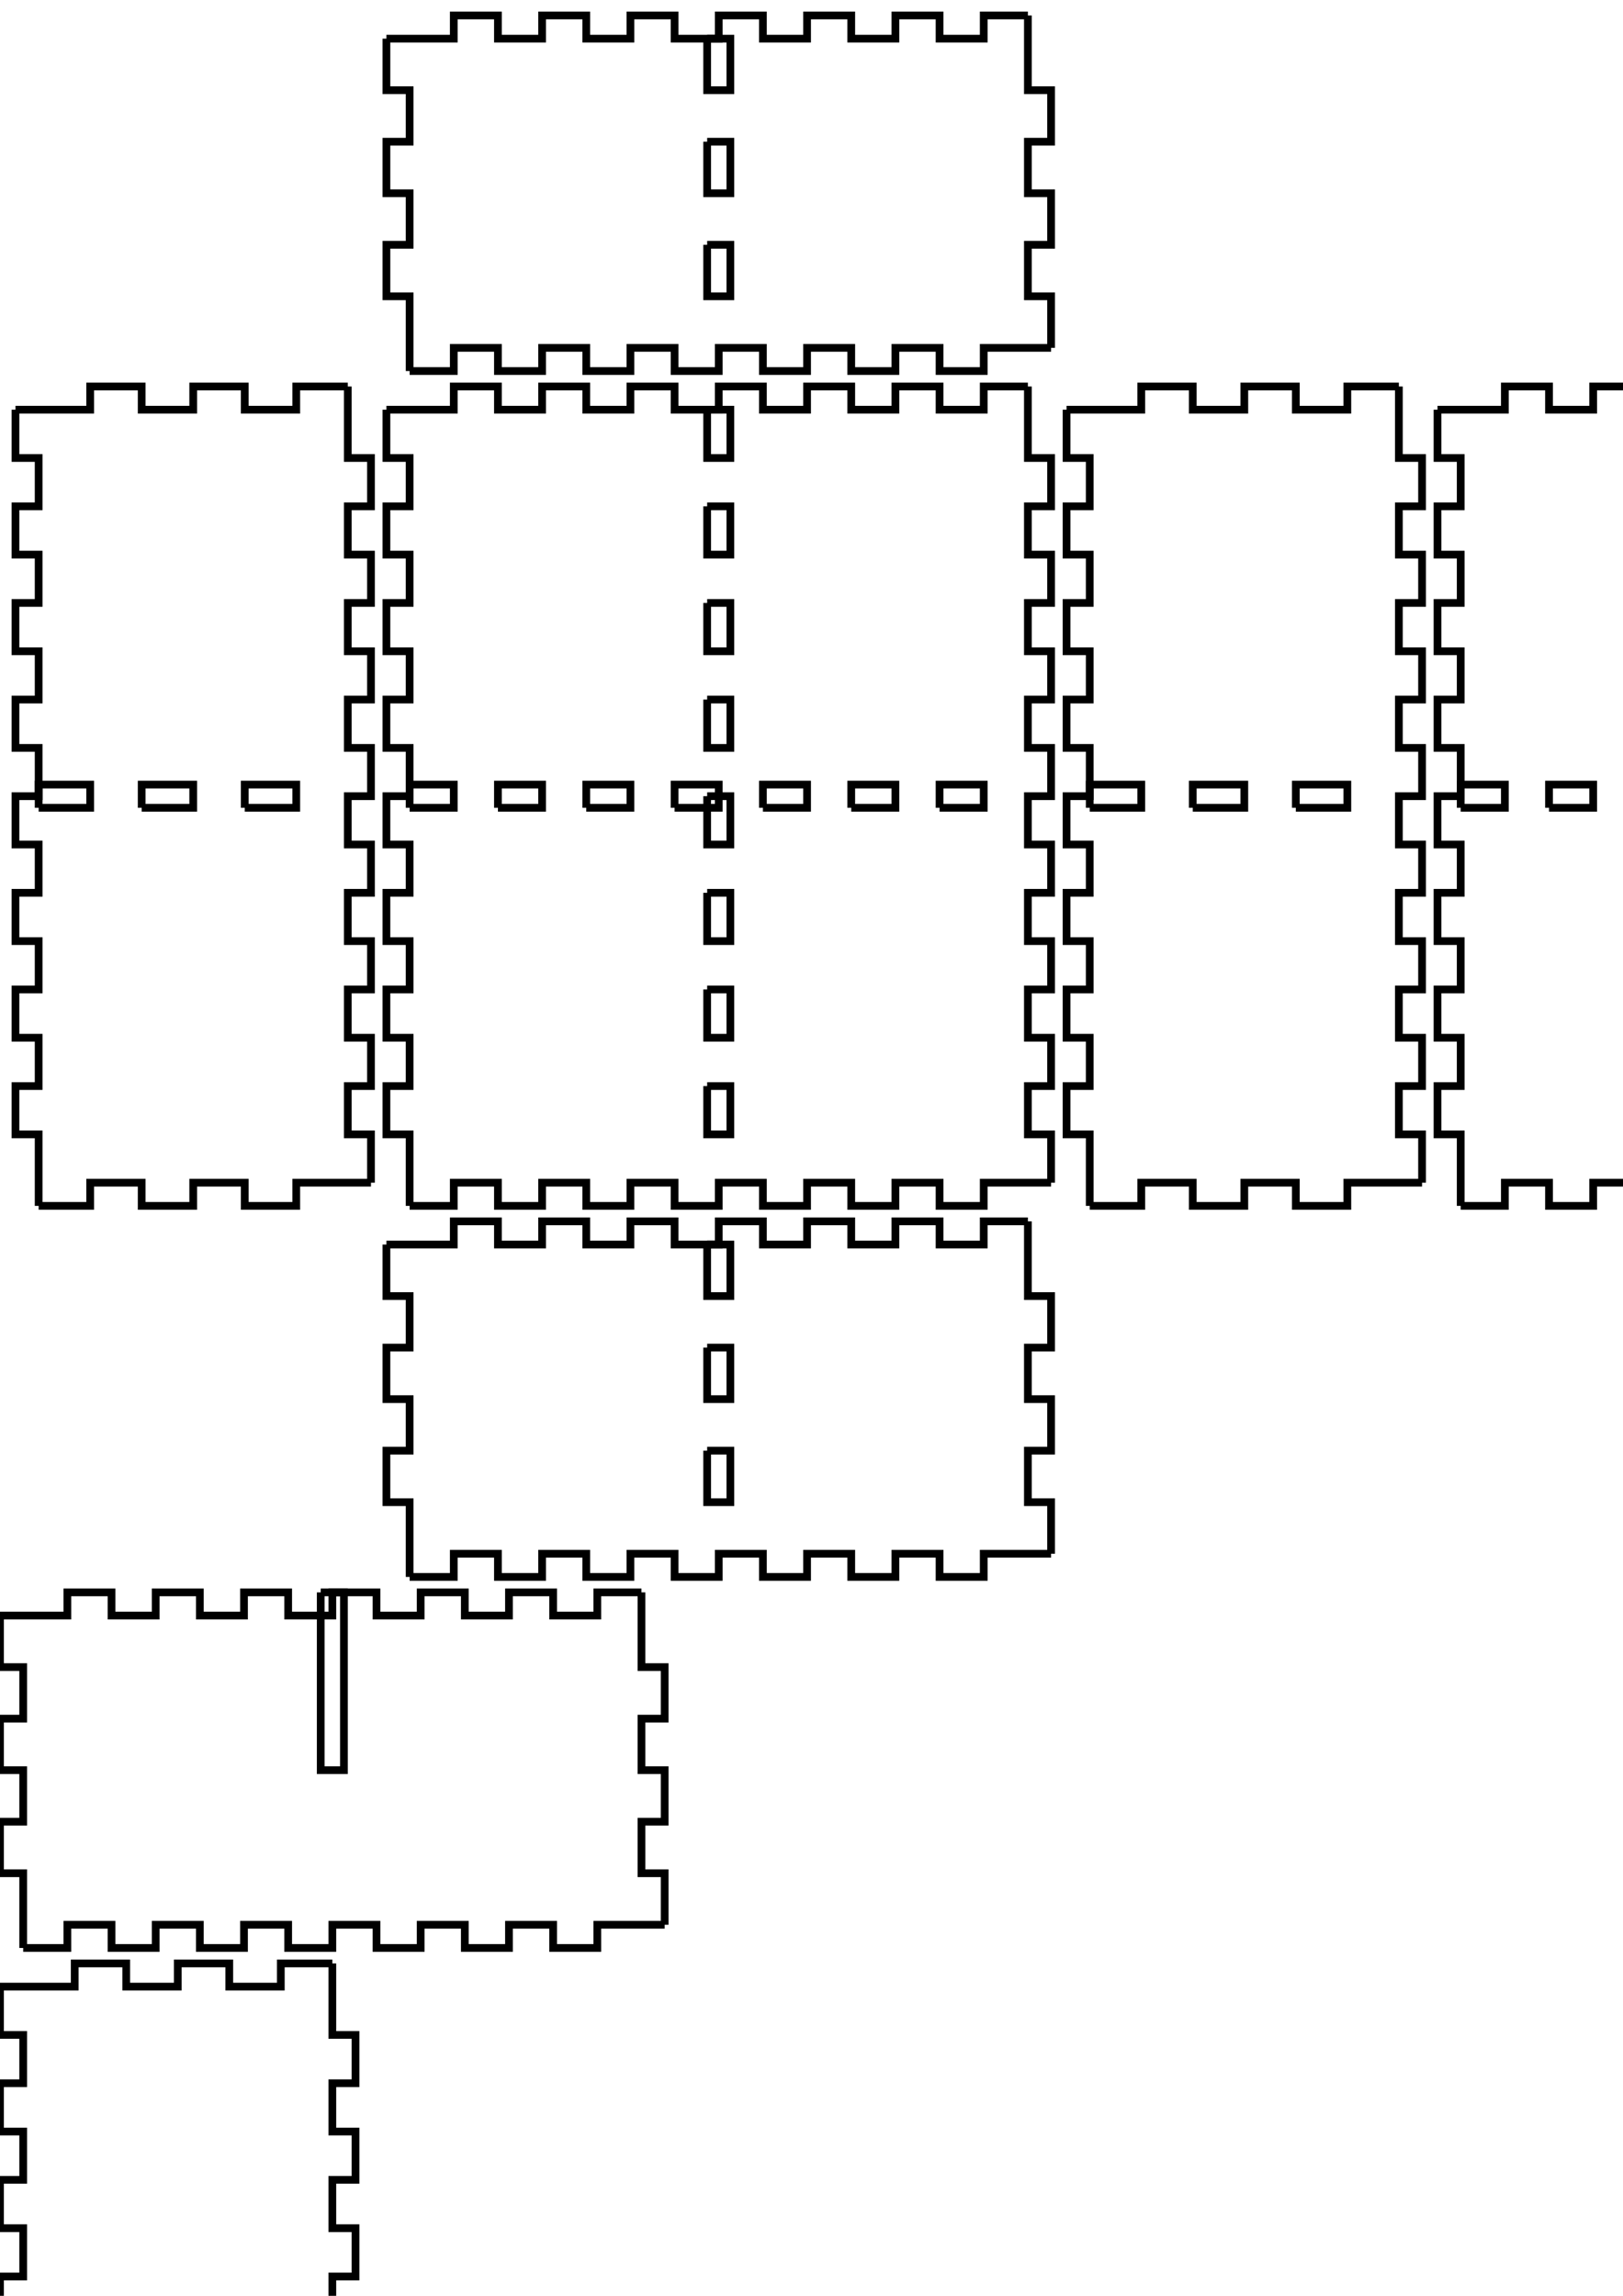 <!-- Created with Inkscape (http://www.inkscape.org/) -->
<svg xmlns:inkscape="http://www.inkscape.org/namespaces/inkscape" xmlns:sodipodi="http://sodipodi.sourceforge.net/DTD/sodipodi-0.dtd" xmlns="http://www.w3.org/2000/svg" xmlns:svg="http://www.w3.org/2000/svg" width="210mm" height="297mm" viewBox="0 0 210 297" version="1.1" id="svg5" inkscape:version="1.1.2 (0a00cf5339, 2022-02-04)" sodipodi:docname="blank.svg">
  <sodipodi:namedview id="namedview7" pagecolor="#ffffff" bordercolor="#666666" borderopacity="1.0" inkscape:pageshadow="2" inkscape:pageopacity="0.0" inkscape:pagecheckerboard="0" inkscape:document-units="mm" showgrid="false" inkscape:zoom="0.64052329" inkscape:cx="397.33138" inkscape:cy="561.25984" inkscape:window-width="2086" inkscape:window-height="1376" inkscape:window-x="0" inkscape:window-y="0" inkscape:window-maximized="1" inkscape:current-layer="layer1"/>
  <defs id="defs2"/>
  <g inkscape:label="Layer 1" inkscape:groupmode="layer" id="layer1">
    <g id="piece_001">
      <path id="side_001" style="fill:none;stroke:#000000;stroke-width:1" d="M 50 161 L 58.714 161 L 58.714 158 L 64.429 158 L 64.429 161 L 70.143 161 L 70.143 158 L 75.857 158 L 75.857 161 L 81.571 161 L 81.571 158 L 87.286 158 L 87.286 161 L 93 161 L 93 158 L 98.714 158 L 98.714 161 L 104.429 161 L 104.429 158 L 110.143 158 L 110.143 161 L 115.857 161 L 115.857 158 L 121.571 158 L 121.571 161 L 127.286 161 L 127.286 158 L 133 158"/>
      <path id="side_002" style="fill:none;stroke:#000000;stroke-width:1" d="M 91.5 161 L 91.5 167.667 L 94.5 167.667 L 94.5 161 L 91.5 161"/>
      <path id="side_003" style="fill:none;stroke:#000000;stroke-width:1" d="M 91.5 174.333 L 91.5 181 L 94.5 181 L 94.5 174.333 L 91.5 174.333"/>
      <path id="side_004" style="fill:none;stroke:#000000;stroke-width:1" d="M 91.5 187.667 L 91.5 194.333 L 94.5 194.333 L 94.5 187.667 L 91.5 187.667"/>
      <path id="side_005" style="fill:none;stroke:#000000;stroke-width:1" d="M 133 158 L 133 167.667 L 136 167.667 L 136 174.333 L 133 174.333 L 133 181 L 136 181 L 136 187.667 L 133 187.667 L 133 194.333 L 136 194.333 L 136 201"/>
      <path id="side_006" style="fill:none;stroke:#000000;stroke-width:1" d="M 136 201 L 127.286 201 L 127.286 204 L 121.571 204 L 121.571 201 L 115.857 201 L 115.857 204 L 110.143 204 L 110.143 201 L 104.429 201 L 104.429 204 L 98.714 204 L 98.714 201 L 93 201 L 93 204 L 87.286 204 L 87.286 201 L 81.571 201 L 81.571 204 L 75.857 204 L 75.857 201 L 70.143 201 L 70.143 204 L 64.429 204 L 64.429 201 L 58.714 201 L 58.714 204 L 53 204"/>
      <path id="side_007" style="fill:none;stroke:#000000;stroke-width:1" d="M 53 204 L 53 194.333 L 50 194.333 L 50 187.667 L 53 187.667 L 53 181 L 50 181 L 50 174.333 L 53 174.333 L 53 167.667 L 50 167.667 L 50 161"/>
    </g>
    <g id="piece_002">
      <path id="side_008" style="fill:none;stroke:#000000;stroke-width:1" d="M 0 209 L 8.714 209 L 8.714 206 L 14.429 206 L 14.429 209 L 20.143 209 L 20.143 206 L 25.857 206 L 25.857 209 L 31.571 209 L 31.571 206 L 37.286 206 L 37.286 209 L 43 209 L 43 206 L 48.714 206 L 48.714 209 L 54.429 209 L 54.429 206 L 60.143 206 L 60.143 209 L 65.857 209 L 65.857 206 L 71.571 206 L 71.571 209 L 77.286 209 L 77.286 206 L 83 206"/>
      <path id="side_009" style="fill:none;stroke:#000000;stroke-width:1" d="M 41.5 206 L 41.5 229 L 44.5 229 L 44.5 206 L 41.5 206"/>
      <path id="side_010" style="fill:none;stroke:#000000;stroke-width:1" d="M 83 206 L 83 215.667 L 86 215.667 L 86 222.333 L 83 222.333 L 83 229 L 86 229 L 86 235.667 L 83 235.667 L 83 242.333 L 86 242.333 L 86 249"/>
      <path id="side_011" style="fill:none;stroke:#000000;stroke-width:1" d="M 86 249 L 77.286 249 L 77.286 252 L 71.571 252 L 71.571 249 L 65.857 249 L 65.857 252 L 60.143 252 L 60.143 249 L 54.429 249 L 54.429 252 L 48.714 252 L 48.714 249 L 43 249 L 43 252 L 37.286 252 L 37.286 249 L 31.571 249 L 31.571 252 L 25.857 252 L 25.857 249 L 20.143 249 L 20.143 252 L 14.429 252 L 14.429 249 L 8.714 249 L 8.714 252 L 3 252"/>
      <path id="side_012" style="fill:none;stroke:#000000;stroke-width:1" d="M 3 252 L 3 242.333 L 0 242.333 L 0 235.667 L 3 235.667 L 3 229 L 0 229 L 0 222.333 L 3 222.333 L 3 215.667 L 0 215.667 L 0 209"/>
    </g>
    <g id="piece_003">
      <path id="side_013" style="fill:none;stroke:#000000;stroke-width:1" d="M 5 104.5 L 11.667 104.5 L 11.667 101.5 L 5 101.5 L 5 104.5"/>
      <path id="side_014" style="fill:none;stroke:#000000;stroke-width:1" d="M 18.333 104.5 L 25 104.5 L 25 101.5 L 18.333 101.5 L 18.333 104.5"/>
      <path id="side_015" style="fill:none;stroke:#000000;stroke-width:1" d="M 31.667 104.5 L 38.333 104.5 L 38.333 101.5 L 31.667 101.5 L 31.667 104.5"/>
      <path id="side_016" style="fill:none;stroke:#000000;stroke-width:1" d="M 2 53 L 11.667 53 L 11.667 50 L 18.333 50 L 18.333 53 L 25 53 L 25 50 L 31.667 50 L 31.667 53 L 38.333 53 L 38.333 50 L 45 50"/>
      <path id="side_017" style="fill:none;stroke:#000000;stroke-width:1" d="M 45 50 L 45 59.25 L 48 59.25 L 48 65.5 L 45 65.5 L 45 71.75 L 48 71.75 L 48 78 L 45 78 L 45 84.25 L 48 84.25 L 48 90.5 L 45 90.5 L 45 96.75 L 48 96.75 L 48 103 L 45 103 L 45 109.25 L 48 109.25 L 48 115.5 L 45 115.5 L 45 121.75 L 48 121.75 L 48 128 L 45 128 L 45 134.25 L 48 134.25 L 48 140.5 L 45 140.5 L 45 146.75 L 48 146.75 L 48 153"/>
      <path id="side_018" style="fill:none;stroke:#000000;stroke-width:1" d="M 48 153 L 38.333 153 L 38.333 156 L 31.667 156 L 31.667 153 L 25 153 L 25 156 L 18.333 156 L 18.333 153 L 11.667 153 L 11.667 156 L 5 156"/>
      <path id="side_019" style="fill:none;stroke:#000000;stroke-width:1" d="M 5 156 L 5 146.75 L 2 146.75 L 2 140.5 L 5 140.5 L 5 134.25 L 2 134.25 L 2 128 L 5 128 L 5 121.75 L 2 121.75 L 2 115.5 L 5 115.5 L 5 109.25 L 2 109.25 L 2 103 L 5 103 L 5 96.75 L 2 96.75 L 2 90.5 L 5 90.5 L 5 84.25 L 2 84.25 L 2 78 L 5 78 L 5 71.75 L 2 71.75 L 2 65.5 L 5 65.5 L 5 59.25 L 2 59.25 L 2 53"/>
    </g>
    <g id="piece_004">
      <path id="side_020" style="fill:none;stroke:#000000;stroke-width:1" d="M 0 305.5 L 23 305.5 L 23 308.5 L 0 308.5 L 0 305.5"/>
      <path id="side_021" style="fill:none;stroke:#000000;stroke-width:1" d="M 0 257 L 9.667 257 L 9.667 254 L 16.333 254 L 16.333 257 L 23 257 L 23 254 L 29.667 254 L 29.667 257 L 36.333 257 L 36.333 254 L 43 254"/>
      <path id="side_022" style="fill:none;stroke:#000000;stroke-width:1" d="M 43 254 L 43 263.25 L 46 263.25 L 46 269.5 L 43 269.5 L 43 275.75 L 46 275.75 L 46 282 L 43 282 L 43 288.25 L 46 288.25 L 46 294.5 L 43 294.5 L 43 300.75 L 46 300.75 L 46 307 L 43 307 L 43 313.25 L 46 313.25 L 46 319.5 L 43 319.5 L 43 325.75 L 46 325.75 L 46 332 L 43 332 L 43 338.25 L 46 338.25 L 46 344.5 L 43 344.5 L 43 350.75 L 46 350.75 L 46 357"/>
      <path id="side_023" style="fill:none;stroke:#000000;stroke-width:1" d="M 46 357 L 36.333 357 L 36.333 360 L 29.667 360 L 29.667 357 L 23 357 L 23 360 L 16.333 360 L 16.333 357 L 9.667 357 L 9.667 360 L 3 360"/>
      <path id="side_024" style="fill:none;stroke:#000000;stroke-width:1" d="M 3 360 L 3 350.75 L 0 350.75 L 0 344.5 L 3 344.5 L 3 338.25 L 0 338.25 L 0 332 L 3 332 L 3 325.75 L 0 325.75 L 0 319.5 L 3 319.5 L 3 313.25 L 0 313.25 L 0 307 L 3 307 L 3 300.75 L 0 300.75 L 0 294.5 L 3 294.5 L 3 288.25 L 0 288.25 L 0 282 L 3 282 L 3 275.75 L 0 275.75 L 0 269.5 L 3 269.5 L 3 263.25 L 0 263.25 L 0 257"/>
    </g>
    <g id="piece_005">
      <path id="side_025" style="fill:none;stroke:#000000;stroke-width:1" d="M 53 104.5 L 58.714 104.5 L 58.714 101.5 L 53 101.5 L 53 104.5"/>
      <path id="side_026" style="fill:none;stroke:#000000;stroke-width:1" d="M 64.429 104.5 L 70.143 104.5 L 70.143 101.5 L 64.429 101.5 L 64.429 104.5"/>
      <path id="side_027" style="fill:none;stroke:#000000;stroke-width:1" d="M 75.857 104.5 L 81.571 104.5 L 81.571 101.5 L 75.857 101.5 L 75.857 104.5"/>
      <path id="side_028" style="fill:none;stroke:#000000;stroke-width:1" d="M 87.286 104.5 L 93 104.5 L 93 101.5 L 87.286 101.5 L 87.286 104.5"/>
      <path id="side_029" style="fill:none;stroke:#000000;stroke-width:1" d="M 98.714 104.5 L 104.429 104.5 L 104.429 101.5 L 98.714 101.5 L 98.714 104.5"/>
      <path id="side_030" style="fill:none;stroke:#000000;stroke-width:1" d="M 110.143 104.5 L 115.857 104.5 L 115.857 101.5 L 110.143 101.5 L 110.143 104.5"/>
      <path id="side_031" style="fill:none;stroke:#000000;stroke-width:1" d="M 121.571 104.5 L 127.286 104.5 L 127.286 101.5 L 121.571 101.5 L 121.571 104.5"/>
      <path id="side_032" style="fill:none;stroke:#000000;stroke-width:1" d="M 50 53 L 58.714 53 L 58.714 50 L 64.429 50 L 64.429 53 L 70.143 53 L 70.143 50 L 75.857 50 L 75.857 53 L 81.571 53 L 81.571 50 L 87.286 50 L 87.286 53 L 93 53 L 93 50 L 98.714 50 L 98.714 53 L 104.429 53 L 104.429 50 L 110.143 50 L 110.143 53 L 115.857 53 L 115.857 50 L 121.571 50 L 121.571 53 L 127.286 53 L 127.286 50 L 133 50"/>
      <path id="side_033" style="fill:none;stroke:#000000;stroke-width:1" d="M 91.5 53 L 91.5 59.25 L 94.5 59.25 L 94.5 53 L 91.5 53"/>
      <path id="side_034" style="fill:none;stroke:#000000;stroke-width:1" d="M 91.5 65.5 L 91.5 71.75 L 94.5 71.75 L 94.5 65.5 L 91.5 65.5"/>
      <path id="side_035" style="fill:none;stroke:#000000;stroke-width:1" d="M 91.5 78 L 91.5 84.25 L 94.5 84.25 L 94.5 78 L 91.5 78"/>
      <path id="side_036" style="fill:none;stroke:#000000;stroke-width:1" d="M 91.5 90.5 L 91.5 96.75 L 94.5 96.75 L 94.5 90.5 L 91.5 90.5"/>
      <path id="side_037" style="fill:none;stroke:#000000;stroke-width:1" d="M 91.5 103 L 91.5 109.25 L 94.5 109.25 L 94.5 103 L 91.5 103"/>
      <path id="side_038" style="fill:none;stroke:#000000;stroke-width:1" d="M 91.5 115.5 L 91.5 121.75 L 94.5 121.75 L 94.5 115.5 L 91.5 115.5"/>
      <path id="side_039" style="fill:none;stroke:#000000;stroke-width:1" d="M 91.5 128 L 91.5 134.25 L 94.5 134.25 L 94.5 128 L 91.5 128"/>
      <path id="side_040" style="fill:none;stroke:#000000;stroke-width:1" d="M 91.5 140.5 L 91.5 146.75 L 94.5 146.75 L 94.5 140.5 L 91.5 140.5"/>
      <path id="side_041" style="fill:none;stroke:#000000;stroke-width:1" d="M 133 50 L 133 59.25 L 136 59.25 L 136 65.5 L 133 65.5 L 133 71.75 L 136 71.75 L 136 78 L 133 78 L 133 84.25 L 136 84.25 L 136 90.5 L 133 90.5 L 133 96.75 L 136 96.75 L 136 103 L 133 103 L 133 109.25 L 136 109.25 L 136 115.5 L 133 115.5 L 133 121.75 L 136 121.75 L 136 128 L 133 128 L 133 134.25 L 136 134.25 L 136 140.5 L 133 140.5 L 133 146.75 L 136 146.75 L 136 153"/>
      <path id="side_042" style="fill:none;stroke:#000000;stroke-width:1" d="M 136 153 L 127.286 153 L 127.286 156 L 121.571 156 L 121.571 153 L 115.857 153 L 115.857 156 L 110.143 156 L 110.143 153 L 104.429 153 L 104.429 156 L 98.714 156 L 98.714 153 L 93 153 L 93 156 L 87.286 156 L 87.286 153 L 81.571 153 L 81.571 156 L 75.857 156 L 75.857 153 L 70.143 153 L 70.143 156 L 64.429 156 L 64.429 153 L 58.714 153 L 58.714 156 L 53 156"/>
      <path id="side_043" style="fill:none;stroke:#000000;stroke-width:1" d="M 53 156 L 53 146.75 L 50 146.75 L 50 140.5 L 53 140.5 L 53 134.25 L 50 134.25 L 50 128 L 53 128 L 53 121.75 L 50 121.75 L 50 115.5 L 53 115.5 L 53 109.25 L 50 109.25 L 50 103 L 53 103 L 53 96.75 L 50 96.75 L 50 90.5 L 53 90.5 L 53 84.25 L 50 84.25 L 50 78 L 53 78 L 53 71.75 L 50 71.75 L 50 65.5 L 53 65.5 L 53 59.25 L 50 59.25 L 50 53"/>
    </g>
    <g id="piece_006">
      <path id="side_044" style="fill:none;stroke:#000000;stroke-width:1" d="M 141 104.5 L 147.667 104.5 L 147.667 101.5 L 141 101.5 L 141 104.5"/>
      <path id="side_045" style="fill:none;stroke:#000000;stroke-width:1" d="M 154.333 104.5 L 161 104.5 L 161 101.5 L 154.333 101.5 L 154.333 104.5"/>
      <path id="side_046" style="fill:none;stroke:#000000;stroke-width:1" d="M 167.667 104.5 L 174.333 104.5 L 174.333 101.5 L 167.667 101.5 L 167.667 104.5"/>
      <path id="side_047" style="fill:none;stroke:#000000;stroke-width:1" d="M 138 53 L 147.667 53 L 147.667 50 L 154.333 50 L 154.333 53 L 161 53 L 161 50 L 167.667 50 L 167.667 53 L 174.333 53 L 174.333 50 L 181 50"/>
      <path id="side_048" style="fill:none;stroke:#000000;stroke-width:1" d="M 181 50 L 181 59.25 L 184 59.25 L 184 65.5 L 181 65.5 L 181 71.75 L 184 71.75 L 184 78 L 181 78 L 181 84.25 L 184 84.25 L 184 90.5 L 181 90.5 L 181 96.75 L 184 96.75 L 184 103 L 181 103 L 181 109.25 L 184 109.25 L 184 115.5 L 181 115.5 L 181 121.75 L 184 121.75 L 184 128 L 181 128 L 181 134.25 L 184 134.25 L 184 140.5 L 181 140.5 L 181 146.75 L 184 146.75 L 184 153"/>
      <path id="side_049" style="fill:none;stroke:#000000;stroke-width:1" d="M 184 153 L 174.333 153 L 174.333 156 L 167.667 156 L 167.667 153 L 161 153 L 161 156 L 154.333 156 L 154.333 153 L 147.667 153 L 147.667 156 L 141 156"/>
      <path id="side_050" style="fill:none;stroke:#000000;stroke-width:1" d="M 141 156 L 141 146.75 L 138 146.75 L 138 140.5 L 141 140.5 L 141 134.25 L 138 134.25 L 138 128 L 141 128 L 141 121.75 L 138 121.75 L 138 115.5 L 141 115.5 L 141 109.25 L 138 109.25 L 138 103 L 141 103 L 141 96.75 L 138 96.75 L 138 90.5 L 141 90.5 L 141 84.25 L 138 84.25 L 138 78 L 141 78 L 141 71.75 L 138 71.75 L 138 65.5 L 141 65.5 L 141 59.25 L 138 59.25 L 138 53"/>
    </g>
    <g id="piece_007">
      <path id="side_051" style="fill:none;stroke:#000000;stroke-width:1" d="M 189 104.5 L 194.714 104.5 L 194.714 101.5 L 189 101.5 L 189 104.5"/>
      <path id="side_052" style="fill:none;stroke:#000000;stroke-width:1" d="M 200.429 104.5 L 206.143 104.5 L 206.143 101.5 L 200.429 101.5 L 200.429 104.5"/>
      <path id="side_053" style="fill:none;stroke:#000000;stroke-width:1" d="M 211.857 104.5 L 217.571 104.5 L 217.571 101.5 L 211.857 101.5 L 211.857 104.5"/>
      <path id="side_054" style="fill:none;stroke:#000000;stroke-width:1" d="M 223.286 104.5 L 229 104.5 L 229 101.5 L 223.286 101.5 L 223.286 104.5"/>
      <path id="side_055" style="fill:none;stroke:#000000;stroke-width:1" d="M 234.714 104.5 L 240.429 104.5 L 240.429 101.5 L 234.714 101.5 L 234.714 104.5"/>
      <path id="side_056" style="fill:none;stroke:#000000;stroke-width:1" d="M 246.143 104.5 L 251.857 104.5 L 251.857 101.5 L 246.143 101.5 L 246.143 104.5"/>
      <path id="side_057" style="fill:none;stroke:#000000;stroke-width:1" d="M 257.571 104.5 L 263.286 104.5 L 263.286 101.5 L 257.571 101.5 L 257.571 104.5"/>
      <path id="side_058" style="fill:none;stroke:#000000;stroke-width:1" d="M 186 53 L 194.714 53 L 194.714 50 L 200.429 50 L 200.429 53 L 206.143 53 L 206.143 50 L 211.857 50 L 211.857 53 L 217.571 53 L 217.571 50 L 223.286 50 L 223.286 53 L 229 53 L 229 50 L 234.714 50 L 234.714 53 L 240.429 53 L 240.429 50 L 246.143 50 L 246.143 53 L 251.857 53 L 251.857 50 L 257.571 50 L 257.571 53 L 263.286 53 L 263.286 50 L 269 50"/>
      <path id="side_059" style="fill:none;stroke:#000000;stroke-width:1" d="M 227.5 53 L 227.5 59.25 L 230.5 59.25 L 230.5 53 L 227.5 53"/>
      <path id="side_060" style="fill:none;stroke:#000000;stroke-width:1" d="M 227.5 65.5 L 227.5 71.75 L 230.5 71.75 L 230.5 65.5 L 227.5 65.5"/>
      <path id="side_061" style="fill:none;stroke:#000000;stroke-width:1" d="M 227.5 78 L 227.5 84.25 L 230.5 84.25 L 230.5 78 L 227.5 78"/>
      <path id="side_062" style="fill:none;stroke:#000000;stroke-width:1" d="M 227.5 90.5 L 227.5 96.75 L 230.5 96.75 L 230.5 90.5 L 227.5 90.5"/>
      <path id="side_063" style="fill:none;stroke:#000000;stroke-width:1" d="M 227.5 103 L 227.5 109.25 L 230.5 109.25 L 230.5 103 L 227.5 103"/>
      <path id="side_064" style="fill:none;stroke:#000000;stroke-width:1" d="M 227.5 115.5 L 227.5 121.75 L 230.5 121.75 L 230.5 115.5 L 227.5 115.5"/>
      <path id="side_065" style="fill:none;stroke:#000000;stroke-width:1" d="M 227.5 128 L 227.5 134.25 L 230.5 134.25 L 230.5 128 L 227.5 128"/>
      <path id="side_066" style="fill:none;stroke:#000000;stroke-width:1" d="M 227.5 140.5 L 227.5 146.75 L 230.5 146.75 L 230.5 140.5 L 227.5 140.5"/>
      <path id="side_067" style="fill:none;stroke:#000000;stroke-width:1" d="M 269 50 L 269 59.25 L 272 59.25 L 272 65.5 L 269 65.5 L 269 71.75 L 272 71.75 L 272 78 L 269 78 L 269 84.25 L 272 84.25 L 272 90.5 L 269 90.5 L 269 96.75 L 272 96.75 L 272 103 L 269 103 L 269 109.25 L 272 109.25 L 272 115.5 L 269 115.5 L 269 121.75 L 272 121.75 L 272 128 L 269 128 L 269 134.25 L 272 134.25 L 272 140.5 L 269 140.5 L 269 146.75 L 272 146.75 L 272 153"/>
      <path id="side_068" style="fill:none;stroke:#000000;stroke-width:1" d="M 272 153 L 263.286 153 L 263.286 156 L 257.571 156 L 257.571 153 L 251.857 153 L 251.857 156 L 246.143 156 L 246.143 153 L 240.429 153 L 240.429 156 L 234.714 156 L 234.714 153 L 229 153 L 229 156 L 223.286 156 L 223.286 153 L 217.571 153 L 217.571 156 L 211.857 156 L 211.857 153 L 206.143 153 L 206.143 156 L 200.429 156 L 200.429 153 L 194.714 153 L 194.714 156 L 189 156"/>
      <path id="side_069" style="fill:none;stroke:#000000;stroke-width:1" d="M 189 156 L 189 146.75 L 186 146.75 L 186 140.5 L 189 140.5 L 189 134.25 L 186 134.25 L 186 128 L 189 128 L 189 121.75 L 186 121.75 L 186 115.5 L 189 115.5 L 189 109.25 L 186 109.25 L 186 103 L 189 103 L 189 96.75 L 186 96.75 L 186 90.5 L 189 90.5 L 189 84.25 L 186 84.25 L 186 78 L 189 78 L 189 71.75 L 186 71.75 L 186 65.5 L 189 65.5 L 189 59.25 L 186 59.25 L 186 53"/>
    </g>
    <g id="piece_008">
      <path id="side_070" style="fill:none;stroke:#000000;stroke-width:1" d="M 50 5 L 58.714 5 L 58.714 2 L 64.429 2 L 64.429 5 L 70.143 5 L 70.143 2 L 75.857 2 L 75.857 5 L 81.571 5 L 81.571 2 L 87.286 2 L 87.286 5 L 93 5 L 93 2 L 98.714 2 L 98.714 5 L 104.429 5 L 104.429 2 L 110.143 2 L 110.143 5 L 115.857 5 L 115.857 2 L 121.571 2 L 121.571 5 L 127.286 5 L 127.286 2 L 133 2"/>
      <path id="side_071" style="fill:none;stroke:#000000;stroke-width:1" d="M 91.5 5 L 91.5 11.667 L 94.5 11.667 L 94.5 5 L 91.5 5"/>
      <path id="side_072" style="fill:none;stroke:#000000;stroke-width:1" d="M 91.5 18.333 L 91.5 25 L 94.5 25 L 94.5 18.333 L 91.5 18.333"/>
      <path id="side_073" style="fill:none;stroke:#000000;stroke-width:1" d="M 91.5 31.667 L 91.5 38.333 L 94.5 38.333 L 94.5 31.667 L 91.5 31.667"/>
      <path id="side_074" style="fill:none;stroke:#000000;stroke-width:1" d="M 133 2 L 133 11.667 L 136 11.667 L 136 18.333 L 133 18.333 L 133 25 L 136 25 L 136 31.667 L 133 31.667 L 133 38.333 L 136 38.333 L 136 45"/>
      <path id="side_075" style="fill:none;stroke:#000000;stroke-width:1" d="M 136 45 L 127.286 45 L 127.286 48 L 121.571 48 L 121.571 45 L 115.857 45 L 115.857 48 L 110.143 48 L 110.143 45 L 104.429 45 L 104.429 48 L 98.714 48 L 98.714 45 L 93 45 L 93 48 L 87.286 48 L 87.286 45 L 81.571 45 L 81.571 48 L 75.857 48 L 75.857 45 L 70.143 45 L 70.143 48 L 64.429 48 L 64.429 45 L 58.714 45 L 58.714 48 L 53 48"/>
      <path id="side_076" style="fill:none;stroke:#000000;stroke-width:1" d="M 53 48 L 53 38.333 L 50 38.333 L 50 31.667 L 53 31.667 L 53 25 L 50 25 L 50 18.333 L 53 18.333 L 53 11.667 L 50 11.667 L 50 5"/>
    </g>
  </g>
</svg>